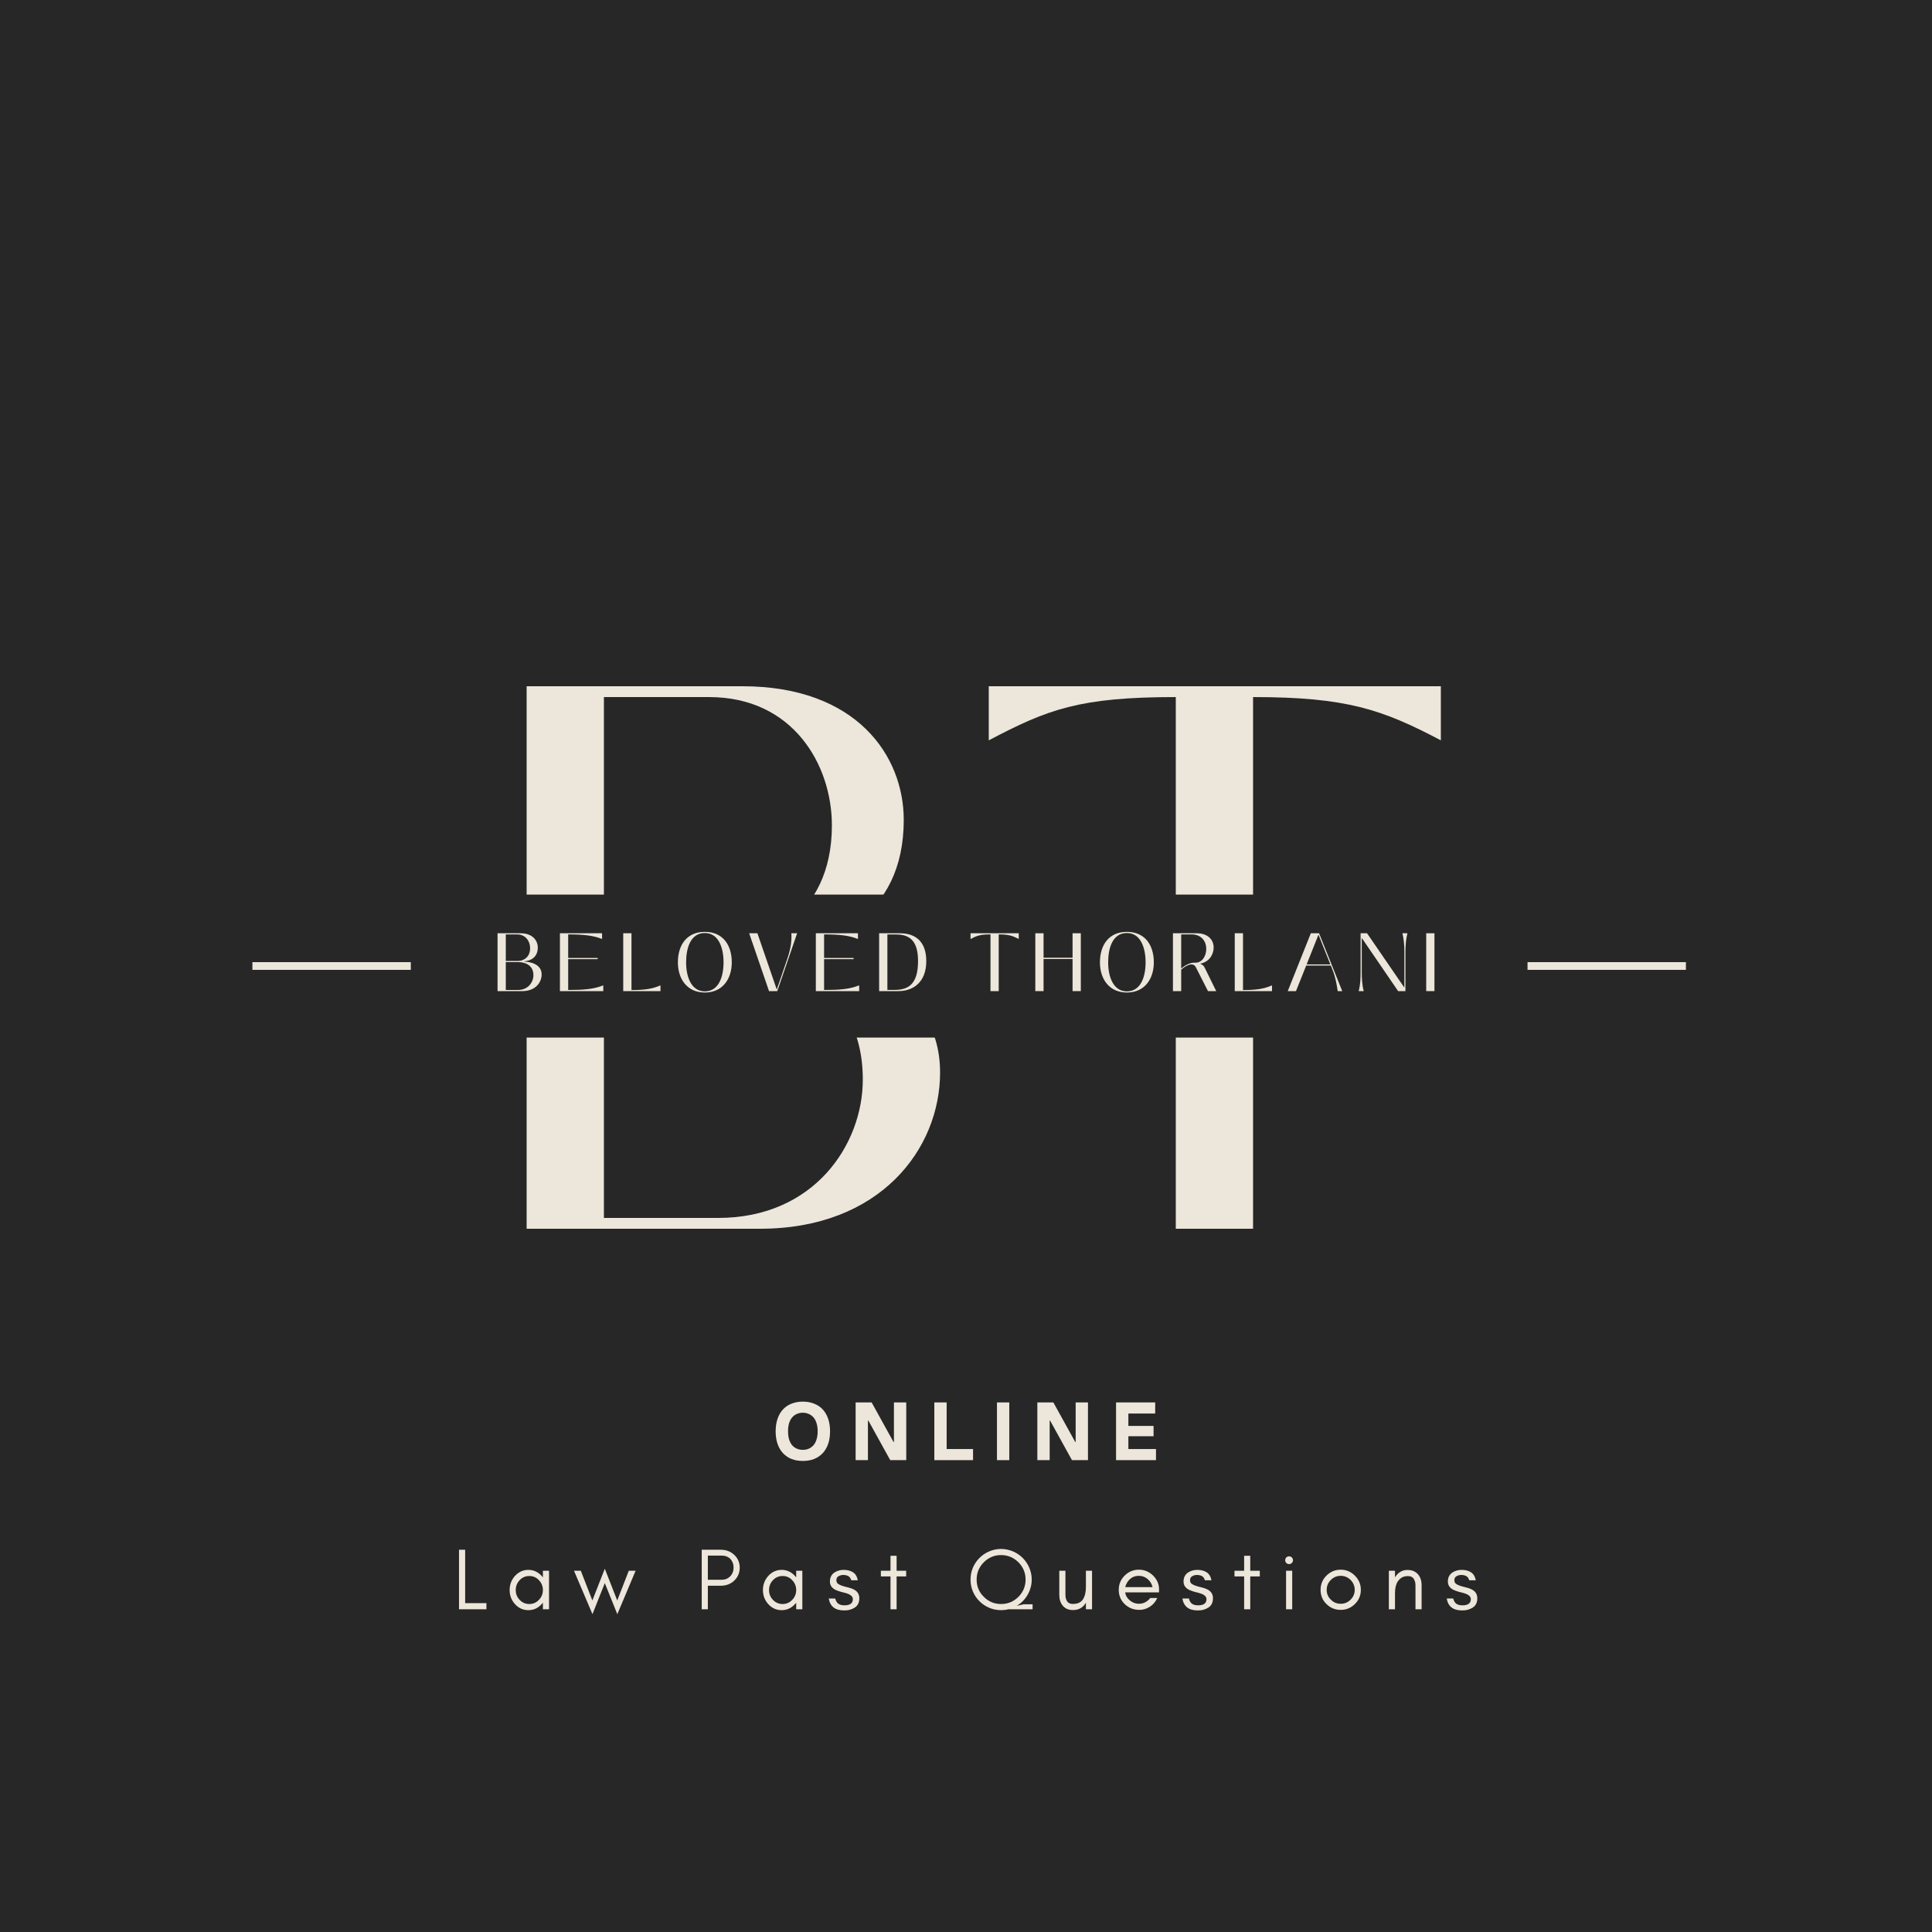 <svg xmlns="http://www.w3.org/2000/svg" version="1.1" xmlns:xlink="http://www.w3.org/1999/xlink" xmlns:svgjs="http://svgjs.com/svgjs" width="1000" height="1000"><rect width="100%" height="100%" fill="#808080" stroke="none"/><rect width="1000" height="1000" rx="100" ry="100" fill="#555555"></rect><g transform="matrix(2,0,0,2,0,0)"><svg xmlns="http://www.w3.org/2000/svg" version="1.1" xmlns:xlink="http://www.w3.org/1999/xlink" xmlns:svgjs="http://svgjs.com/svgjs" width="500" height="500"><svg xmlns="http://www.w3.org/2000/svg" xmlns:xlink="http://www.w3.org/1999/xlink" width="500" zoomAndPan="magnify" viewBox="0 0 375 375" height="500" preserveAspectRatio="xMidYMid meet" version="1.0"><defs><g></g><clipPath id="id1"><path d="M 49 173.645 L 337.742 173.645 L 337.742 201.395 L 49 201.395 Z M 49 173.645 " clip-rule="nonzero"></path></clipPath></defs><rect x="-37.5" width="450" fill="#ffffff" y="-37.5" height="450" fill-opacity="1"></rect><rect x="-37.5" width="450" fill="#ffffff" y="-37.5" height="450" fill-opacity="1"></rect><rect x="-37.5" width="450" fill="#272727" y="-37.5" height="450" fill-opacity="1"></rect><g fill="#ece6db" fill-opacity="1"><g transform="translate(92.469, 238.5)"><g><path d="M 55.051 0 C 78.449 0 90 -15.602 90 -30.301 C 90 -49.199 69.449 -53.25 58.648 -53.699 L 58.648 -54.301 C 68.25 -54.898 82.949 -60.301 82.949 -79.352 C 82.949 -91.801 73.801 -105.301 51.602 -105.301 L 9.75 -105.301 L 9.75 0 Z M 24.75 -103.199 L 45.148 -103.199 C 61.5 -103.199 69 -90 69 -78.301 C 69 -60 54.898 -54.898 47.551 -54.898 L 24.75 -54.898 Z M 24.75 -52.801 L 47.551 -52.801 C 58.051 -52.801 75 -48.449 75 -28.949 C 75 -16.352 65.551 -2.102 46.949 -2.102 L 24.75 -2.102 Z M 24.75 -52.801 "></path></g></g></g><g fill="#ece6db" fill-opacity="1"><g transform="translate(188.469, 238.5)"><g><path d="M 54.75 0 L 54.75 -103.199 C 72.898 -103.199 79.801 -100.801 91.199 -94.801 L 91.199 -105.301 L 3.449 -105.301 L 3.449 -94.801 C 14.852 -100.801 21 -103.199 39.75 -103.199 L 39.75 0 Z M 54.75 0 "></path></g></g></g><g clip-path="url(#id1)"><path fill="#272727" d="M 49.043 173.645 L 337.688 173.645 L 337.688 201.395 L 49.043 201.395 L 49.043 173.645 " fill-opacity="1" fill-rule="nonzero"></path></g><g fill="#ece6db" fill-opacity="1"><g transform="translate(95.535, 192.375)"><g><path d="M 5.871 0 C 8.367 0 9.598 -1.664 9.598 -3.23 C 9.598 -5.246 7.406 -5.68 6.254 -5.727 L 6.254 -5.793 C 7.277 -5.855 8.848 -6.43 8.848 -8.461 C 8.848 -9.789 7.871 -11.23 5.504 -11.23 L 1.039 -11.23 L 1.039 0 Z M 2.641 -11.008 L 4.816 -11.008 C 6.559 -11.008 7.359 -9.598 7.359 -8.352 C 7.359 -6.398 5.855 -5.855 5.07 -5.855 L 2.641 -5.855 Z M 2.641 -5.633 L 5.07 -5.633 C 6.191 -5.633 8 -5.168 8 -3.086 C 8 -1.742 6.992 -0.223 5.008 -0.223 L 2.641 -0.223 Z M 2.641 -5.633 "></path></g></g></g><g fill="#ece6db" fill-opacity="1"><g transform="translate(107.644, 192.375)"><g><path d="M 2.641 -6.207 L 8.367 -6.207 L 8.367 -6.43 L 2.641 -6.43 L 2.641 -11.008 C 5.68 -11.008 7.598 -10.781 9.215 -10.109 L 9.215 -11.23 L 1.039 -11.23 L 1.039 0 L 9.453 0 L 9.453 -1.121 C 7.566 -0.367 5.633 -0.223 2.641 -0.223 Z M 2.641 -6.207 "></path></g></g></g><g fill="#ece6db" fill-opacity="1"><g transform="translate(119.93, 192.375)"><g><path d="M 8.27 0 L 8.27 -1.121 C 6.688 -0.414 5.121 -0.207 2.641 -0.207 L 2.641 -11.23 L 1.039 -11.23 L 1.039 0 Z M 8.27 0 "></path></g></g></g><g fill="#ece6db" fill-opacity="1"><g transform="translate(130.776, 192.375)"><g><path d="M 6.031 0.273 C 9.52 0.273 11.262 -2.414 11.262 -5.582 C 11.262 -8.957 9.52 -11.504 6.031 -11.504 C 2.543 -11.504 0.801 -8.957 0.801 -5.582 C 0.801 -2.414 2.543 0.273 6.031 0.273 Z M 6.031 0.047 C 3.391 0.047 2.398 -2.785 2.398 -5.582 C 2.398 -8.367 3.262 -11.277 6.031 -11.277 C 8.734 -11.277 9.664 -8.367 9.664 -5.582 C 9.664 -2.785 8.734 0.047 6.031 0.047 Z M 6.031 0.047 "></path></g></g></g><g fill="#ece6db" fill-opacity="1"><g transform="translate(144.709, 192.375)"><g><path d="M 8.895 -11.23 C 8.992 -9.773 8.75 -8.16 8.145 -6.383 L 6.062 -0.305 L 2.305 -11.23 L 0.703 -11.23 L 4.559 0 L 6.16 0 L 10.016 -11.23 Z M 8.895 -11.23 "></path></g></g></g><g fill="#ece6db" fill-opacity="1"><g transform="translate(157.314, 192.375)"><g><path d="M 2.641 -6.207 L 8.367 -6.207 L 8.367 -6.43 L 2.641 -6.43 L 2.641 -11.008 C 5.68 -11.008 7.598 -10.781 9.215 -10.109 L 9.215 -11.23 L 1.039 -11.23 L 1.039 0 L 9.453 0 L 9.453 -1.121 C 7.566 -0.367 5.633 -0.223 2.641 -0.223 Z M 2.641 -6.207 "></path></g></g></g><g fill="#ece6db" fill-opacity="1"><g transform="translate(169.6, 192.375)"><g><path d="M 4.785 0 C 7.582 0 10.191 -1.664 10.191 -5.824 C 10.191 -9.488 8.238 -11.23 5.07 -11.23 L 1.039 -11.23 L 1.039 0 Z M 2.641 -10.992 L 4.336 -10.992 C 7.246 -11.008 8.59 -9.438 8.59 -5.824 C 8.59 -1.441 6.801 -0.238 4.062 -0.238 L 2.641 -0.238 Z M 2.641 -10.992 "></path></g></g></g><g fill="#ece6db" fill-opacity="1"><g transform="translate(182.461, 192.375)"><g></g></g></g><g fill="#ece6db" fill-opacity="1"><g transform="translate(188.012, 192.375)"><g><path d="M 5.84 0 L 5.84 -11.008 C 7.773 -11.008 8.512 -10.75 9.727 -10.109 L 9.727 -11.23 L 0.367 -11.23 L 0.367 -10.109 C 1.582 -10.75 2.238 -11.008 4.238 -11.008 L 4.238 0 Z M 5.84 0 "></path></g></g></g><g fill="#ece6db" fill-opacity="1"><g transform="translate(199.914, 192.375)"><g><path d="M 8.27 -6.48 L 2.641 -6.48 L 2.641 -11.23 L 1.039 -11.23 L 1.039 0 L 2.641 0 L 2.641 -6.238 L 8.27 -6.238 L 8.27 0 L 9.871 0 L 9.871 -11.23 L 8.27 -11.23 Z M 8.27 -6.48 "></path></g></g></g><g fill="#ece6db" fill-opacity="1"><g transform="translate(212.695, 192.375)"><g><path d="M 6.031 0.273 C 9.52 0.273 11.262 -2.414 11.262 -5.582 C 11.262 -8.957 9.52 -11.504 6.031 -11.504 C 2.543 -11.504 0.801 -8.957 0.801 -5.582 C 0.801 -2.414 2.543 0.273 6.031 0.273 Z M 6.031 0.047 C 3.391 0.047 2.398 -2.785 2.398 -5.582 C 2.398 -8.367 3.262 -11.277 6.031 -11.277 C 8.734 -11.277 9.664 -8.367 9.664 -5.582 C 9.664 -2.785 8.734 0.047 6.031 0.047 Z M 6.031 0.047 "></path></g></g></g><g fill="#ece6db" fill-opacity="1"><g transform="translate(226.628, 192.375)"><g><path d="M 7.215 -4.527 C 7.023 -4.926 6.766 -5.152 6.305 -5.328 C 8.078 -5.633 8.941 -7.117 8.941 -8.461 C 8.941 -9.887 7.918 -11.23 5.633 -11.23 L 1.039 -11.23 L 1.039 0 L 2.641 0 L 2.641 -4.16 C 3.359 -4.816 4.145 -5.184 4.625 -5.184 C 5.023 -5.184 5.312 -4.977 5.488 -4.625 L 7.84 0 L 9.438 0 Z M 5.328 -5.52 C 4.398 -5.566 3.441 -5.055 2.641 -4.383 L 2.641 -11.008 L 4.641 -11.008 C 6.574 -11.008 7.504 -9.68 7.504 -8.191 C 7.504 -6.801 6.703 -5.457 5.328 -5.52 Z M 5.328 -5.52 "></path></g></g></g><g fill="#ece6db" fill-opacity="1"><g transform="translate(238.626, 192.375)"><g><path d="M 8.27 0 L 8.27 -1.121 C 6.688 -0.414 5.121 -0.207 2.641 -0.207 L 2.641 -11.23 L 1.039 -11.23 L 1.039 0 Z M 8.27 0 "></path></g></g></g><g fill="#ece6db" fill-opacity="1"><g transform="translate(249.472, 192.375)"><g><path d="M 2.078 0 L 4.062 -4.961 L 8.848 -4.961 L 9.199 -4.062 C 9.789 -2.559 9.984 -1.23 10.176 0 L 11.055 0 L 6.559 -11.23 L 4.961 -11.23 L 0.48 0 Z M 6.445 -10.957 L 8.75 -5.184 L 4.145 -5.184 Z M 6.445 -10.957 "></path></g></g></g><g fill="#ece6db" fill-opacity="1"><g transform="translate(262.877, 192.375)"><g><path d="M 1.824 0 C 1.488 -1.281 1.441 -2.496 1.441 -3.793 L 1.441 -10.32 L 8.496 0 L 9.918 0 L 9.918 -7.68 C 9.918 -8.797 10.016 -10.109 10.301 -11.23 L 9.328 -11.23 C 9.613 -10.109 9.711 -8.816 9.711 -7.68 L 9.711 -0.672 L 2.465 -11.23 L 1.215 -11.23 L 1.215 -3.793 C 1.215 -2.383 1.168 -1.281 0.848 0 Z M 1.824 0 "></path></g></g></g><g fill="#ece6db" fill-opacity="1"><g transform="translate(275.786, 192.375)"><g><path d="M 2.641 0 L 2.641 -11.23 L 1.039 -11.23 L 1.039 0 Z M 2.641 0 "></path></g></g></g><path stroke-linecap="butt" transform="matrix(1.498, 0, 0, 1.5, 48.992, 187.5)" fill="none" stroke-linejoin="miter" d="M 0 0 L 20.524 0 " stroke="#ece6db" stroke-width="1" stroke-opacity="1" stroke-miterlimit="4"></path><path stroke-linecap="butt" transform="matrix(1.498, 0, 0, 1.5, 296.492, 187.5)" fill="none" stroke-linejoin="miter" d="M 0 0 L 20.524 0 " stroke="#ece6db" stroke-width="1" stroke-opacity="1" stroke-miterlimit="4"></path><g fill="#ece6db" fill-opacity="1"><g transform="translate(149.912, 283.413)"><g><path d="M 5.922 0.156 C 5.117 0.156 4.391 0.031 3.734 -0.219 C 3.086 -0.477 2.535 -0.852 2.078 -1.344 C 1.617 -1.832 1.266 -2.43 1.016 -3.141 C 0.766 -3.859 0.641 -4.676 0.641 -5.594 C 0.641 -6.508 0.766 -7.328 1.016 -8.047 C 1.266 -8.766 1.617 -9.367 2.078 -9.859 C 2.535 -10.348 3.086 -10.719 3.734 -10.969 C 4.391 -11.227 5.117 -11.359 5.922 -11.359 C 6.723 -11.359 7.445 -11.227 8.094 -10.969 C 8.75 -10.719 9.305 -10.348 9.766 -9.859 C 10.223 -9.367 10.578 -8.766 10.828 -8.047 C 11.078 -7.328 11.203 -6.508 11.203 -5.594 C 11.203 -4.676 11.078 -3.859 10.828 -3.141 C 10.578 -2.43 10.223 -1.832 9.766 -1.344 C 9.305 -0.852 8.75 -0.477 8.094 -0.219 C 7.445 0.031 6.723 0.156 5.922 0.156 Z M 5.922 -2 C 6.336 -2 6.719 -2.07 7.062 -2.219 C 7.414 -2.375 7.723 -2.598 7.984 -2.891 C 8.242 -3.191 8.441 -3.566 8.578 -4.016 C 8.723 -4.473 8.797 -5 8.797 -5.594 C 8.797 -6.195 8.723 -6.723 8.578 -7.172 C 8.441 -7.629 8.242 -8.004 7.984 -8.297 C 7.723 -8.598 7.414 -8.82 7.062 -8.969 C 6.719 -9.125 6.336 -9.203 5.922 -9.203 C 5.504 -9.203 5.117 -9.125 4.766 -8.969 C 4.41 -8.82 4.102 -8.598 3.844 -8.297 C 3.594 -8.004 3.395 -7.629 3.25 -7.172 C 3.113 -6.723 3.047 -6.195 3.047 -5.594 C 3.047 -5 3.113 -4.473 3.25 -4.016 C 3.395 -3.566 3.594 -3.191 3.844 -2.891 C 4.102 -2.598 4.41 -2.375 4.766 -2.219 C 5.117 -2.07 5.504 -2 5.922 -2 Z M 5.922 -2 "></path></g></g></g><g fill="#ece6db" fill-opacity="1"><g transform="translate(164.95, 283.413)"><g><path d="M 1.125 -11.203 L 4.234 -11.203 L 8.484 -3.516 L 8.562 -3.516 L 8.562 -11.203 L 10.953 -11.203 L 10.953 0 L 7.844 0 L 3.594 -7.688 L 3.516 -7.688 L 3.516 0 L 1.125 0 Z M 1.125 -11.203 "></path></g></g></g><g fill="#ece6db" fill-opacity="1"><g transform="translate(180.227, 283.413)"><g><path d="M 1.125 -11.203 L 3.516 -11.203 L 3.516 -2.156 L 8.641 -2.156 L 8.641 0 L 1.125 0 Z M 1.125 -11.203 "></path></g></g></g><g fill="#ece6db" fill-opacity="1"><g transform="translate(192.385, 283.413)"><g><path d="M 1.125 -11.203 L 3.516 -11.203 L 3.516 0 L 1.125 0 Z M 1.125 -11.203 "></path></g></g></g><g fill="#ece6db" fill-opacity="1"><g transform="translate(200.223, 283.413)"><g><path d="M 1.125 -11.203 L 4.234 -11.203 L 8.484 -3.516 L 8.562 -3.516 L 8.562 -11.203 L 10.953 -11.203 L 10.953 0 L 7.844 0 L 3.594 -7.688 L 3.516 -7.688 L 3.516 0 L 1.125 0 Z M 1.125 -11.203 "></path></g></g></g><g fill="#ece6db" fill-opacity="1"><g transform="translate(215.501, 283.413)"><g><path d="M 1.125 -11.203 L 8.719 -11.203 L 8.719 -9.047 L 3.516 -9.047 L 3.516 -6.641 L 8.406 -6.641 L 8.406 -4.641 L 3.516 -4.641 L 3.516 -2.156 L 8.875 -2.156 L 8.875 0 L 1.125 0 Z M 1.125 -11.203 "></path></g></g></g><g fill="#ece6db" fill-opacity="1"><g transform="translate(87.821, 312.359)"><g><path d="M 2.465 -1.191 L 2.465 -11.555 L 1.273 -11.555 L 1.273 0 L 6.594 0 L 6.594 -1.191 Z M 2.465 -1.191 "></path></g></g></g><g fill="#ece6db" fill-opacity="1"><g transform="translate(98.154, 312.359)"><g><path d="M 7.223 -3.738 C 7.223 -3.008 6.969 -2.363 6.457 -1.836 C 5.949 -1.293 5.32 -1.02 4.59 -1.02 C 3.84 -1.02 3.211 -1.293 2.703 -1.836 C 2.191 -2.363 1.953 -3.008 1.953 -3.738 C 1.953 -4.453 2.191 -5.098 2.703 -5.641 C 3.211 -6.188 3.84 -6.457 4.59 -6.457 C 5.32 -6.457 5.949 -6.188 6.457 -5.641 C 6.969 -5.098 7.223 -4.453 7.223 -3.738 Z M 8.414 0 L 8.414 -7.477 L 7.223 -7.477 L 7.223 -6.188 C 7.156 -6.289 7.07 -6.375 7 -6.457 C 6.289 -7.238 5.422 -7.648 4.402 -7.648 C 3.363 -7.648 2.5 -7.238 1.785 -6.457 C 1.105 -5.676 0.766 -4.777 0.766 -3.738 C 0.766 -2.684 1.105 -1.785 1.785 -1.02 C 2.5 -0.223 3.363 0.172 4.402 0.172 C 5.422 0.172 6.289 -0.223 7 -1.02 C 7.07 -1.086 7.156 -1.172 7.223 -1.273 L 7.223 0 Z M 8.414 0 "></path></g></g></g><g fill="#ece6db" fill-opacity="1"><g transform="translate(111.239, 312.359)"><g><path d="M 8.582 0.953 L 12.133 -7.477 L 10.809 -7.477 L 8.566 -1.715 L 6.152 -7.867 L 3.738 -1.715 L 1.496 -7.477 L 0.172 -7.477 L 3.758 0.953 L 6.152 -5.082 Z M 8.582 0.953 "></path></g></g></g><g fill="#ece6db" fill-opacity="1"><g transform="translate(126.942, 312.359)"><g></g></g></g><g fill="#ece6db" fill-opacity="1"><g transform="translate(134.929, 312.359)"><g><path d="M 2.465 -5.727 L 2.465 -10.418 L 5.148 -10.418 C 5.848 -10.418 6.406 -10.195 6.832 -9.773 C 7.238 -9.332 7.461 -8.785 7.461 -8.105 C 7.461 -7.41 7.238 -6.848 6.797 -6.391 C 6.355 -5.949 5.812 -5.727 5.148 -5.727 Z M 8.652 -8.074 C 8.652 -9.094 8.277 -9.926 7.562 -10.586 C 6.848 -11.234 6 -11.555 4.98 -11.555 L 1.273 -11.555 L 1.273 0 L 2.465 0 L 2.465 -4.57 L 4.98 -4.57 C 6 -4.57 6.867 -4.895 7.562 -5.539 C 8.277 -6.219 8.652 -7.055 8.652 -8.074 Z M 8.652 -8.074 "></path></g></g></g><g fill="#ece6db" fill-opacity="1"><g transform="translate(147.318, 312.359)"><g><path d="M 7.223 -3.738 C 7.223 -3.008 6.969 -2.363 6.457 -1.836 C 5.949 -1.293 5.32 -1.02 4.59 -1.02 C 3.84 -1.02 3.211 -1.293 2.703 -1.836 C 2.191 -2.363 1.953 -3.008 1.953 -3.738 C 1.953 -4.453 2.191 -5.098 2.703 -5.641 C 3.211 -6.188 3.84 -6.457 4.59 -6.457 C 5.32 -6.457 5.949 -6.188 6.457 -5.641 C 6.969 -5.098 7.223 -4.453 7.223 -3.738 Z M 8.414 0 L 8.414 -7.477 L 7.223 -7.477 L 7.223 -6.188 C 7.156 -6.289 7.07 -6.375 7 -6.457 C 6.289 -7.238 5.422 -7.648 4.402 -7.648 C 3.363 -7.648 2.5 -7.238 1.785 -6.457 C 1.105 -5.676 0.766 -4.777 0.766 -3.738 C 0.766 -2.684 1.105 -1.785 1.785 -1.02 C 2.5 -0.223 3.363 0.172 4.402 0.172 C 5.422 0.172 6.289 -0.223 7 -1.02 C 7.07 -1.086 7.156 -1.172 7.223 -1.273 L 7.223 0 Z M 8.414 0 "></path></g></g></g><g fill="#ece6db" fill-opacity="1"><g transform="translate(160.404, 312.359)"><g><path d="M 2.344 -1.055 C 2.055 -1.258 1.836 -1.598 1.715 -2.09 L 0.457 -2.09 C 0.715 -0.543 1.699 0.223 3.434 0.223 C 3.84 0.223 4.215 0.188 4.57 0.086 C 4.93 -0.016 5.234 -0.152 5.523 -0.34 C 6.102 -0.73 6.391 -1.324 6.391 -2.125 C 6.391 -2.941 6.016 -3.52 5.234 -3.891 C 4.91 -4.043 4.555 -4.164 4.164 -4.25 C 3.789 -4.332 3.434 -4.438 3.109 -4.539 C 2.77 -4.641 2.5 -4.777 2.277 -4.93 C 2.055 -5.082 1.938 -5.32 1.938 -5.66 C 1.938 -6 2.074 -6.254 2.344 -6.406 C 2.617 -6.578 2.941 -6.66 3.297 -6.66 C 3.672 -6.66 3.992 -6.578 4.25 -6.441 C 4.504 -6.305 4.707 -6.035 4.828 -5.625 L 6.102 -5.625 C 5.949 -6.375 5.625 -6.898 5.148 -7.188 C 4.656 -7.496 4.062 -7.648 3.332 -7.648 C 2.617 -7.648 1.988 -7.445 1.461 -7.07 C 0.953 -6.68 0.68 -6.117 0.68 -5.371 C 0.68 -5.012 0.781 -4.691 0.969 -4.418 C 1.172 -4.129 1.461 -3.91 1.836 -3.738 C 2.176 -3.586 2.531 -3.469 2.906 -3.363 C 3.281 -3.281 3.637 -3.18 3.977 -3.074 C 4.742 -2.82 5.133 -2.449 5.133 -1.973 C 5.133 -1.156 4.59 -0.766 3.5 -0.766 C 3.043 -0.766 2.652 -0.852 2.344 -1.055 Z M 2.344 -1.055 "></path></g></g></g><g fill="#ece6db" fill-opacity="1"><g transform="translate(170.635, 312.359)"><g><path d="M 0.34 -6.375 L 2.211 -6.375 L 2.211 0 L 3.398 0 L 3.398 -6.375 L 5.25 -6.375 L 5.25 -7.477 L 3.398 -7.477 L 3.398 -10.383 L 2.211 -10.383 L 2.211 -7.477 L 0.34 -7.477 Z M 0.34 -6.375 "></path></g></g></g><g fill="#ece6db" fill-opacity="1"><g transform="translate(179.625, 312.359)"><g></g></g></g><g fill="#ece6db" fill-opacity="1"><g transform="translate(187.613, 312.359)"><g><path d="M 12.645 -5.762 C 12.645 -6.578 12.473 -7.344 12.168 -8.074 C 11.863 -8.785 11.438 -9.414 10.895 -9.961 C 10.352 -10.504 9.723 -10.93 9.008 -11.234 C 8.277 -11.539 7.512 -11.711 6.695 -11.711 C 5.879 -11.711 5.098 -11.539 4.383 -11.234 C 3.672 -10.93 3.043 -10.504 2.5 -9.961 C 1.953 -9.414 1.531 -8.785 1.223 -8.074 C 0.918 -7.344 0.766 -6.578 0.766 -5.762 C 0.766 -4.945 0.918 -4.164 1.223 -3.449 C 1.531 -2.734 1.953 -2.105 2.5 -1.562 C 3.043 -1.02 3.672 -0.594 4.383 -0.289 C 5.098 0.016 5.879 0.172 6.695 0.172 C 7.172 0.172 7.648 0.117 8.105 0 L 12.812 0 L 12.812 -0.969 L 11.082 -0.969 C 10.656 -0.867 10.215 -0.766 9.738 -0.664 C 10.164 -0.918 10.555 -1.223 10.895 -1.562 C 11.438 -2.105 11.863 -2.734 12.168 -3.449 C 12.473 -4.164 12.645 -4.945 12.645 -5.762 Z M 11.453 -5.762 C 11.453 -4.453 10.98 -3.332 10.062 -2.414 C 9.125 -1.48 8.004 -1.02 6.695 -1.02 C 5.387 -1.02 4.266 -1.48 3.348 -2.414 C 2.414 -3.332 1.953 -4.453 1.953 -5.762 C 1.953 -7.07 2.414 -8.191 3.348 -9.125 C 4.266 -10.043 5.387 -10.52 6.695 -10.52 C 8.004 -10.52 9.125 -10.043 10.062 -9.125 C 10.98 -8.191 11.453 -7.07 11.453 -5.762 Z M 11.453 -5.762 "></path></g></g></g><g fill="#ece6db" fill-opacity="1"><g transform="translate(204.335, 312.359)"><g><path d="M 6.441 -1.273 L 6.441 0 L 7.629 0 L 7.629 -7.477 L 6.441 -7.477 L 6.441 -4.352 C 6.441 -3.297 6.238 -2.5 5.848 -1.902 C 5.473 -1.324 4.809 -1.035 3.891 -1.035 C 3.383 -1.035 3.008 -1.207 2.789 -1.547 C 2.566 -1.887 2.465 -2.312 2.465 -2.805 L 2.465 -7.477 L 1.273 -7.477 L 1.273 -2.805 C 1.273 -1.938 1.496 -1.223 1.973 -0.664 C 2.449 -0.117 3.094 0.152 3.941 0.152 C 5.047 0.152 5.879 -0.324 6.441 -1.273 Z M 6.441 -1.273 "></path></g></g></g><g fill="#ece6db" fill-opacity="1"><g transform="translate(216.384, 312.359)"><g><path d="M 8.582 -3.91 C 8.582 -4.93 8.176 -5.812 7.395 -6.578 C 6.629 -7.309 5.711 -7.684 4.672 -7.684 C 3.586 -7.684 2.668 -7.289 1.902 -6.527 C 1.137 -5.762 0.766 -4.844 0.766 -3.773 C 0.766 -2.684 1.137 -1.766 1.902 -1.02 C 2.262 -0.664 2.668 -0.391 3.145 -0.188 C 3.621 0.016 4.18 0.117 4.844 0.117 C 5.508 0.117 6.152 -0.086 6.797 -0.492 C 7.445 -0.902 7.918 -1.48 8.242 -2.191 L 6.883 -2.191 C 6.609 -1.836 6.289 -1.562 5.898 -1.359 C 5.508 -1.156 5.098 -1.07 4.672 -1.07 C 4.027 -1.07 3.449 -1.273 2.941 -1.699 C 2.43 -2.105 2.105 -2.633 2.004 -3.281 L 8.582 -3.281 Z M 7.324 -4.301 L 2.023 -4.301 C 2.09 -4.605 2.211 -4.895 2.379 -5.168 C 2.922 -6.051 3.688 -6.492 4.672 -6.492 C 5.301 -6.492 5.863 -6.289 6.355 -5.879 C 6.867 -5.457 7.172 -4.93 7.324 -4.301 Z M 7.324 -4.301 "></path></g></g></g><g fill="#ece6db" fill-opacity="1"><g transform="translate(229.045, 312.359)"><g><path d="M 2.344 -1.055 C 2.055 -1.258 1.836 -1.598 1.715 -2.09 L 0.457 -2.09 C 0.715 -0.543 1.699 0.223 3.434 0.223 C 3.84 0.223 4.215 0.188 4.57 0.086 C 4.93 -0.016 5.234 -0.152 5.523 -0.34 C 6.102 -0.73 6.391 -1.324 6.391 -2.125 C 6.391 -2.941 6.016 -3.52 5.234 -3.891 C 4.91 -4.043 4.555 -4.164 4.164 -4.25 C 3.789 -4.332 3.434 -4.438 3.109 -4.539 C 2.77 -4.641 2.5 -4.777 2.277 -4.93 C 2.055 -5.082 1.938 -5.32 1.938 -5.66 C 1.938 -6 2.074 -6.254 2.344 -6.406 C 2.617 -6.578 2.941 -6.66 3.297 -6.66 C 3.672 -6.66 3.992 -6.578 4.25 -6.441 C 4.504 -6.305 4.707 -6.035 4.828 -5.625 L 6.102 -5.625 C 5.949 -6.375 5.625 -6.898 5.148 -7.188 C 4.656 -7.496 4.062 -7.648 3.332 -7.648 C 2.617 -7.648 1.988 -7.445 1.461 -7.07 C 0.953 -6.68 0.68 -6.117 0.68 -5.371 C 0.68 -5.012 0.781 -4.691 0.969 -4.418 C 1.172 -4.129 1.461 -3.91 1.836 -3.738 C 2.176 -3.586 2.531 -3.469 2.906 -3.363 C 3.281 -3.281 3.637 -3.18 3.977 -3.074 C 4.742 -2.82 5.133 -2.449 5.133 -1.973 C 5.133 -1.156 4.59 -0.766 3.5 -0.766 C 3.043 -0.766 2.652 -0.852 2.344 -1.055 Z M 2.344 -1.055 "></path></g></g></g><g fill="#ece6db" fill-opacity="1"><g transform="translate(239.275, 312.359)"><g><path d="M 0.34 -6.375 L 2.211 -6.375 L 2.211 0 L 3.398 0 L 3.398 -6.375 L 5.25 -6.375 L 5.25 -7.477 L 3.398 -7.477 L 3.398 -10.383 L 2.211 -10.383 L 2.211 -7.477 L 0.34 -7.477 Z M 0.34 -6.375 "></path></g></g></g><g fill="#ece6db" fill-opacity="1"><g transform="translate(248.266, 312.359)"><g><path d="M 2.48 -10.062 C 2.328 -10.195 2.141 -10.281 1.938 -10.281 C 1.734 -10.281 1.547 -10.195 1.41 -10.062 C 1.258 -9.906 1.191 -9.723 1.191 -9.516 C 1.191 -9.312 1.258 -9.125 1.41 -8.992 C 1.547 -8.836 1.734 -8.77 1.938 -8.77 C 2.141 -8.77 2.328 -8.836 2.48 -8.992 C 2.617 -9.125 2.703 -9.312 2.703 -9.516 C 2.703 -9.723 2.617 -9.906 2.48 -10.062 Z M 2.551 0 L 2.551 -7.477 L 1.359 -7.477 L 1.359 0 Z M 2.551 0 "></path></g></g></g><g fill="#ece6db" fill-opacity="1"><g transform="translate(255.557, 312.359)"><g><path d="M 7.395 -3.773 C 7.395 -3.023 7.121 -2.395 6.594 -1.871 C 6.051 -1.324 5.422 -1.07 4.672 -1.07 C 3.926 -1.07 3.281 -1.324 2.754 -1.871 C 2.211 -2.395 1.953 -3.023 1.953 -3.773 C 1.953 -4.52 2.211 -5.148 2.754 -5.691 C 3.281 -6.219 3.926 -6.492 4.672 -6.492 C 5.422 -6.492 6.051 -6.219 6.594 -5.691 C 7.121 -5.148 7.395 -4.52 7.395 -3.773 Z M 8.582 -3.773 C 8.582 -4.844 8.191 -5.762 7.426 -6.527 C 6.66 -7.289 5.746 -7.684 4.672 -7.684 C 3.586 -7.684 2.668 -7.289 1.902 -6.527 C 1.137 -5.762 0.766 -4.844 0.766 -3.773 C 0.766 -2.684 1.137 -1.766 1.902 -1.02 C 2.668 -0.254 3.602 0.117 4.672 0.117 C 5.727 0.117 6.66 -0.254 7.426 -1.02 C 8.191 -1.766 8.582 -2.684 8.582 -3.773 Z M 8.582 -3.773 "></path></g></g></g><g fill="#ece6db" fill-opacity="1"><g transform="translate(268.303, 312.359)"><g><path d="M 6.441 0 L 7.629 0 L 7.629 -4.672 C 7.629 -5.539 7.395 -6.238 6.949 -6.766 C 6.715 -7.035 6.441 -7.238 6.117 -7.395 C 5.777 -7.547 5.352 -7.629 4.828 -7.629 C 4.281 -7.629 3.824 -7.477 3.414 -7.207 C 3.023 -6.949 2.703 -6.609 2.465 -6.188 L 2.465 -7.477 L 1.273 -7.477 L 1.273 0 L 2.465 0 L 2.465 -3.129 C 2.465 -4.078 2.633 -4.828 2.992 -5.387 C 3.195 -5.691 3.449 -5.949 3.773 -6.152 C 4.078 -6.34 4.504 -6.441 5.012 -6.441 C 5.523 -6.441 5.879 -6.254 6.102 -5.914 C 6.32 -5.574 6.441 -5.148 6.441 -4.672 Z M 6.441 0 "></path></g></g></g><g fill="#ece6db" fill-opacity="1"><g transform="translate(280.352, 312.359)"><g><path d="M 2.344 -1.055 C 2.055 -1.258 1.836 -1.598 1.715 -2.09 L 0.457 -2.09 C 0.715 -0.543 1.699 0.223 3.434 0.223 C 3.84 0.223 4.215 0.188 4.57 0.086 C 4.93 -0.016 5.234 -0.152 5.523 -0.34 C 6.102 -0.73 6.391 -1.324 6.391 -2.125 C 6.391 -2.941 6.016 -3.52 5.234 -3.891 C 4.91 -4.043 4.555 -4.164 4.164 -4.25 C 3.789 -4.332 3.434 -4.438 3.109 -4.539 C 2.77 -4.641 2.5 -4.777 2.277 -4.93 C 2.055 -5.082 1.938 -5.32 1.938 -5.66 C 1.938 -6 2.074 -6.254 2.344 -6.406 C 2.617 -6.578 2.941 -6.66 3.297 -6.66 C 3.672 -6.66 3.992 -6.578 4.25 -6.441 C 4.504 -6.305 4.707 -6.035 4.828 -5.625 L 6.102 -5.625 C 5.949 -6.375 5.625 -6.898 5.148 -7.188 C 4.656 -7.496 4.062 -7.648 3.332 -7.648 C 2.617 -7.648 1.988 -7.445 1.461 -7.07 C 0.953 -6.68 0.68 -6.117 0.68 -5.371 C 0.68 -5.012 0.781 -4.691 0.969 -4.418 C 1.172 -4.129 1.461 -3.91 1.836 -3.738 C 2.176 -3.586 2.531 -3.469 2.906 -3.363 C 3.281 -3.281 3.637 -3.18 3.977 -3.074 C 4.742 -2.82 5.133 -2.449 5.133 -1.973 C 5.133 -1.156 4.59 -0.766 3.5 -0.766 C 3.043 -0.766 2.652 -0.852 2.344 -1.055 Z M 2.344 -1.055 "></path></g></g></g></svg></svg></g></svg>